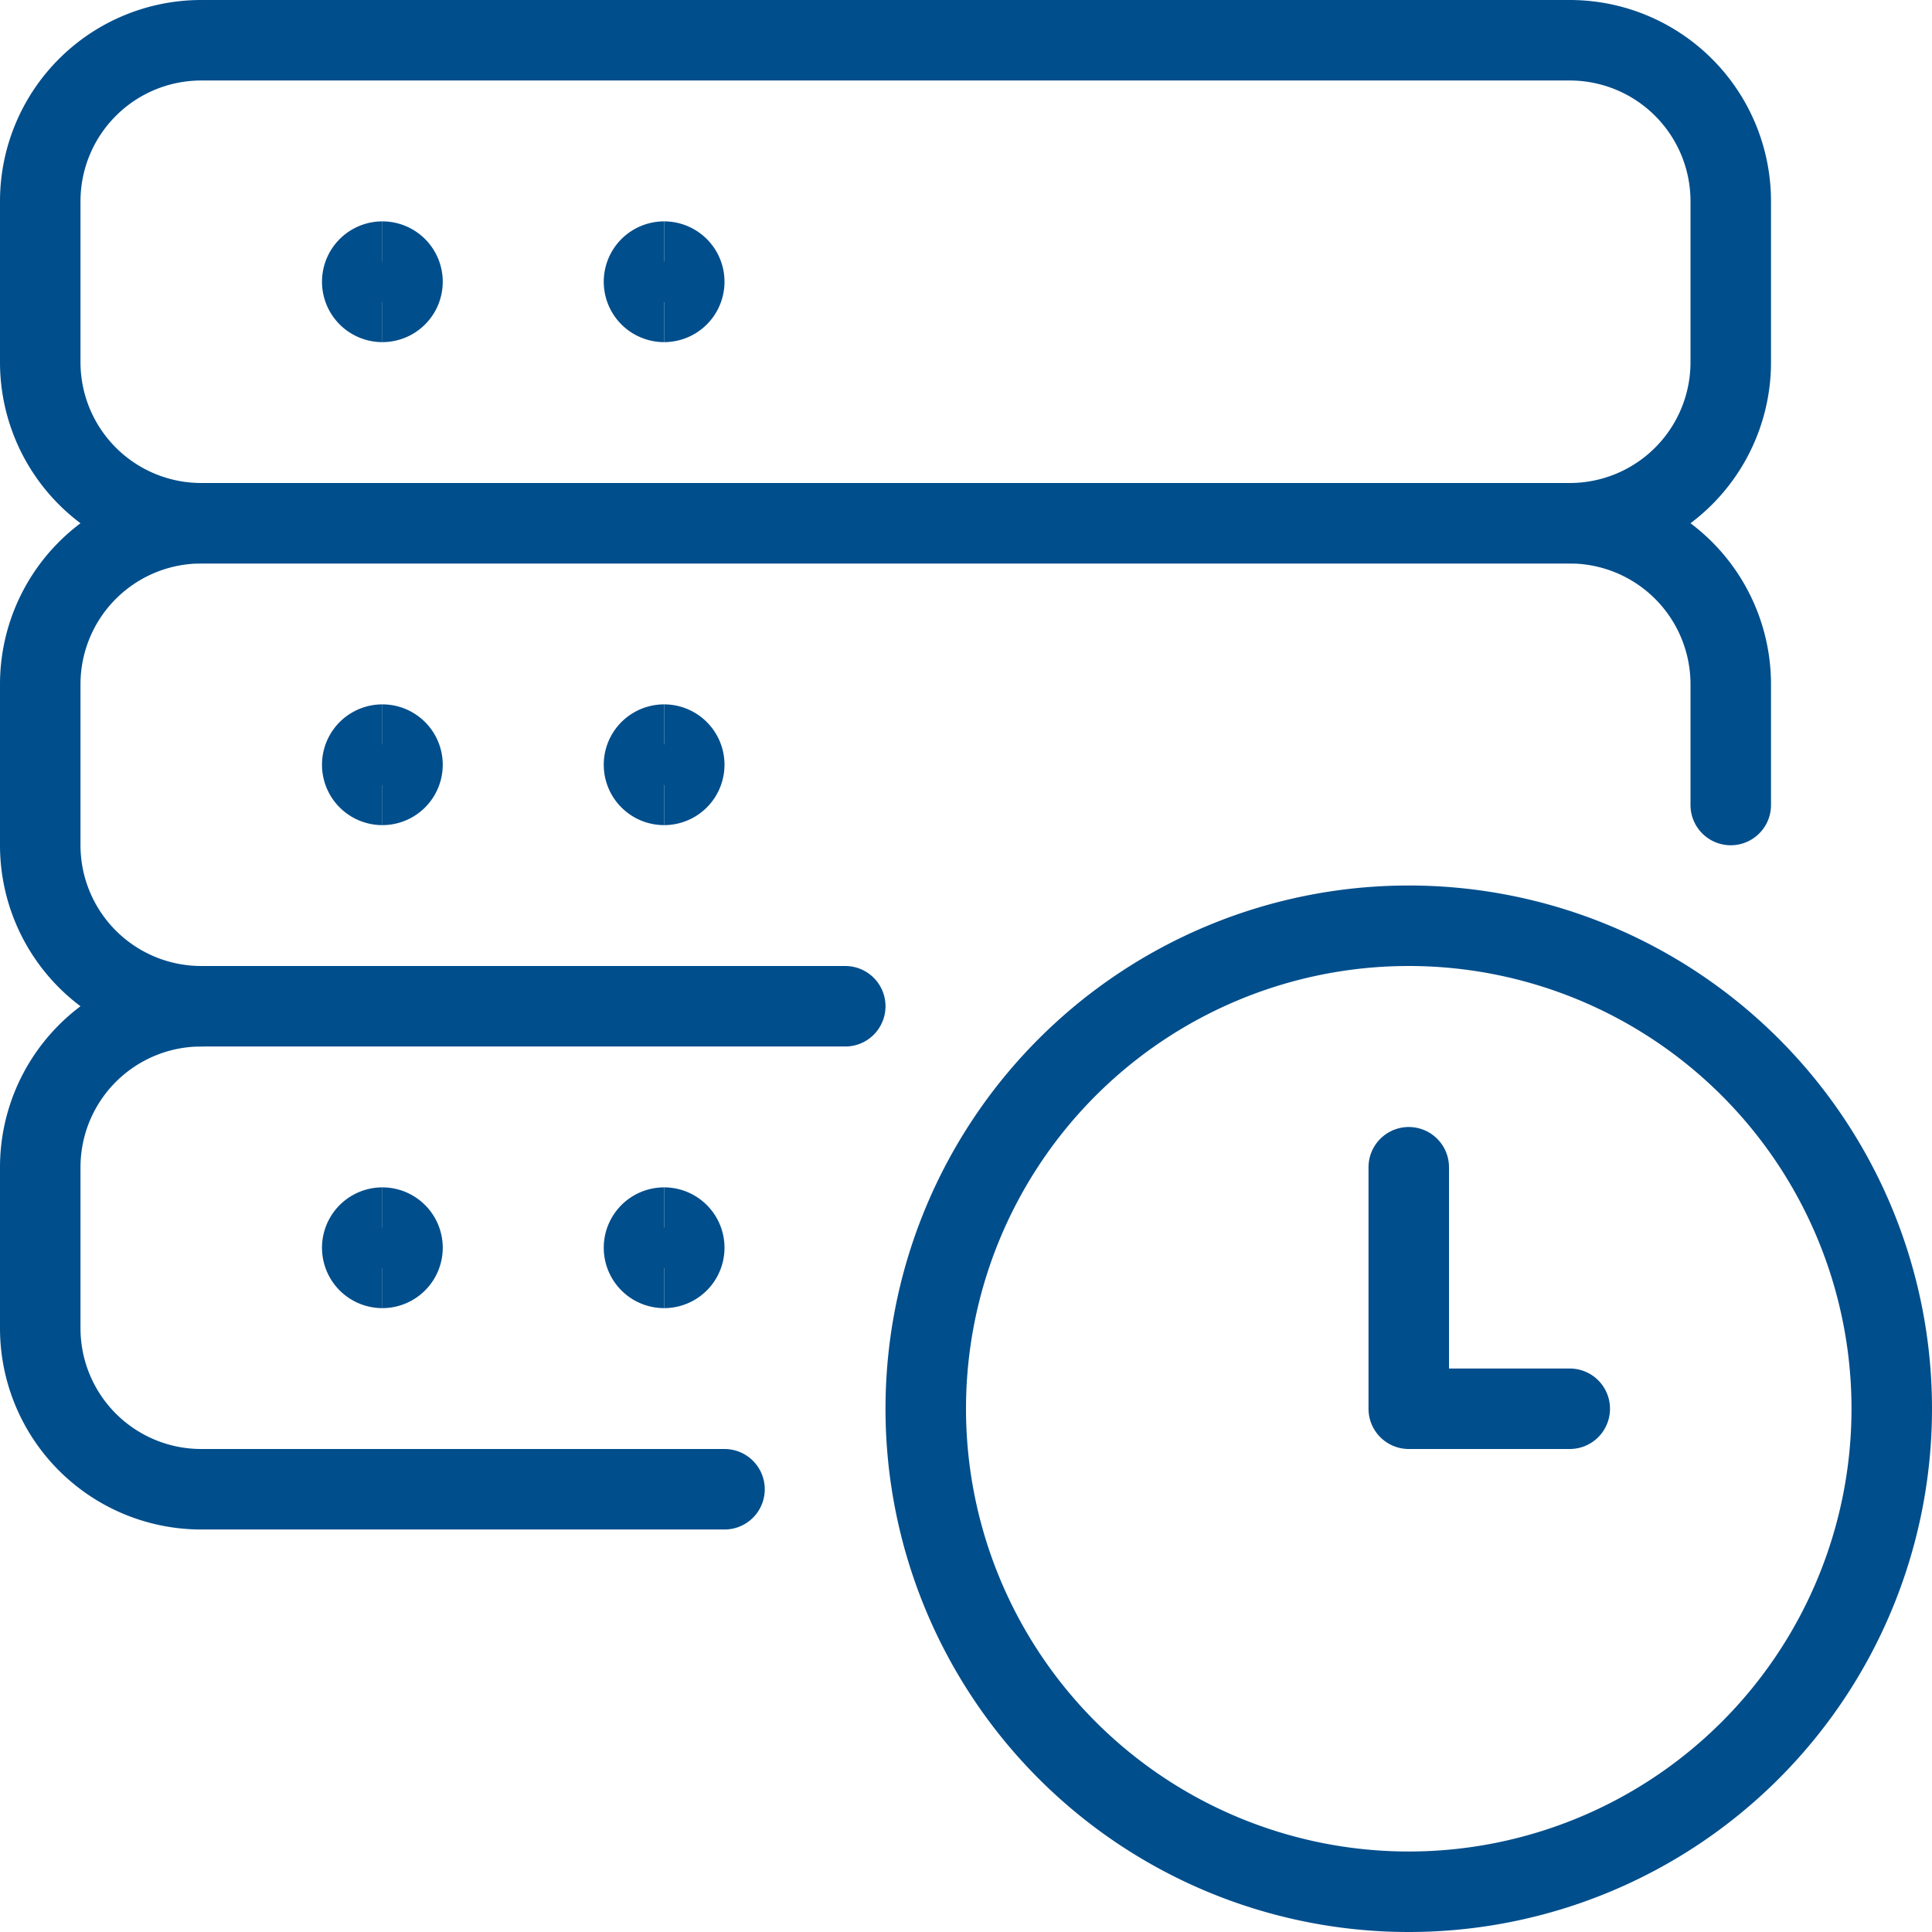 <svg fill="none" height="14" viewBox="0 0 24 24" width="14" xmlns="http://www.w3.org/2000/svg"><g stroke="#014e8c"><g stroke-linecap="round" stroke-linejoin="round"><path d="m21.5 4.5a2 2 0 0 1 -2 2h-17a2 2 0 0 1 -2-2v-2a2 2 0 0 1 2-2h17a2 2 0 0 1 2 2z"/><path d="m2.5 12.5a2 2 0 0 1 -2-2v-2a2 2 0 0 1 2-2h17a2 2 0 0 1 2 2v1.5"/><path d="m9 18.5h-6.5a2 2 0 0 1 -2-2v-2a2 2 0 0 1 2-2h8"/><path d="m17.5 23.5a6 6 0 1 0 0-12 6 6 0 0 0 0 12z"/><path d="m19.5 17.5h-2v-3"/></g><path d="m4.75 3.75a.25.25 0 0 1 0-.5"/><path d="m4.75 3.75a.25.25 0 0 0 0-.5"/><path d="m8.25 3.75a.25.25 0 0 1 0-.5"/><path d="m8.25 3.75a.25.25 0 0 0 0-.5"/><path d="m4.75 9.75a.25.25 0 0 1 0-.5"/><path d="m4.75 9.75a.25.25 0 0 0 0-.5"/><path d="m4.75 15.75a.25.25 0 1 1 0-.5"/><path d="m4.75 15.75a.25.25 0 1 0 0-.5"/><path d="m8.25 9.75a.25.25 0 0 1 0-.5"/><path d="m8.25 9.75a.25.25 0 0 0 0-.5"/><path d="m8.25 15.75a.25.25 0 1 1 0-.5"/><path d="m8.25 15.75a.25.25 0 1 0 0-.5"/></g></svg>